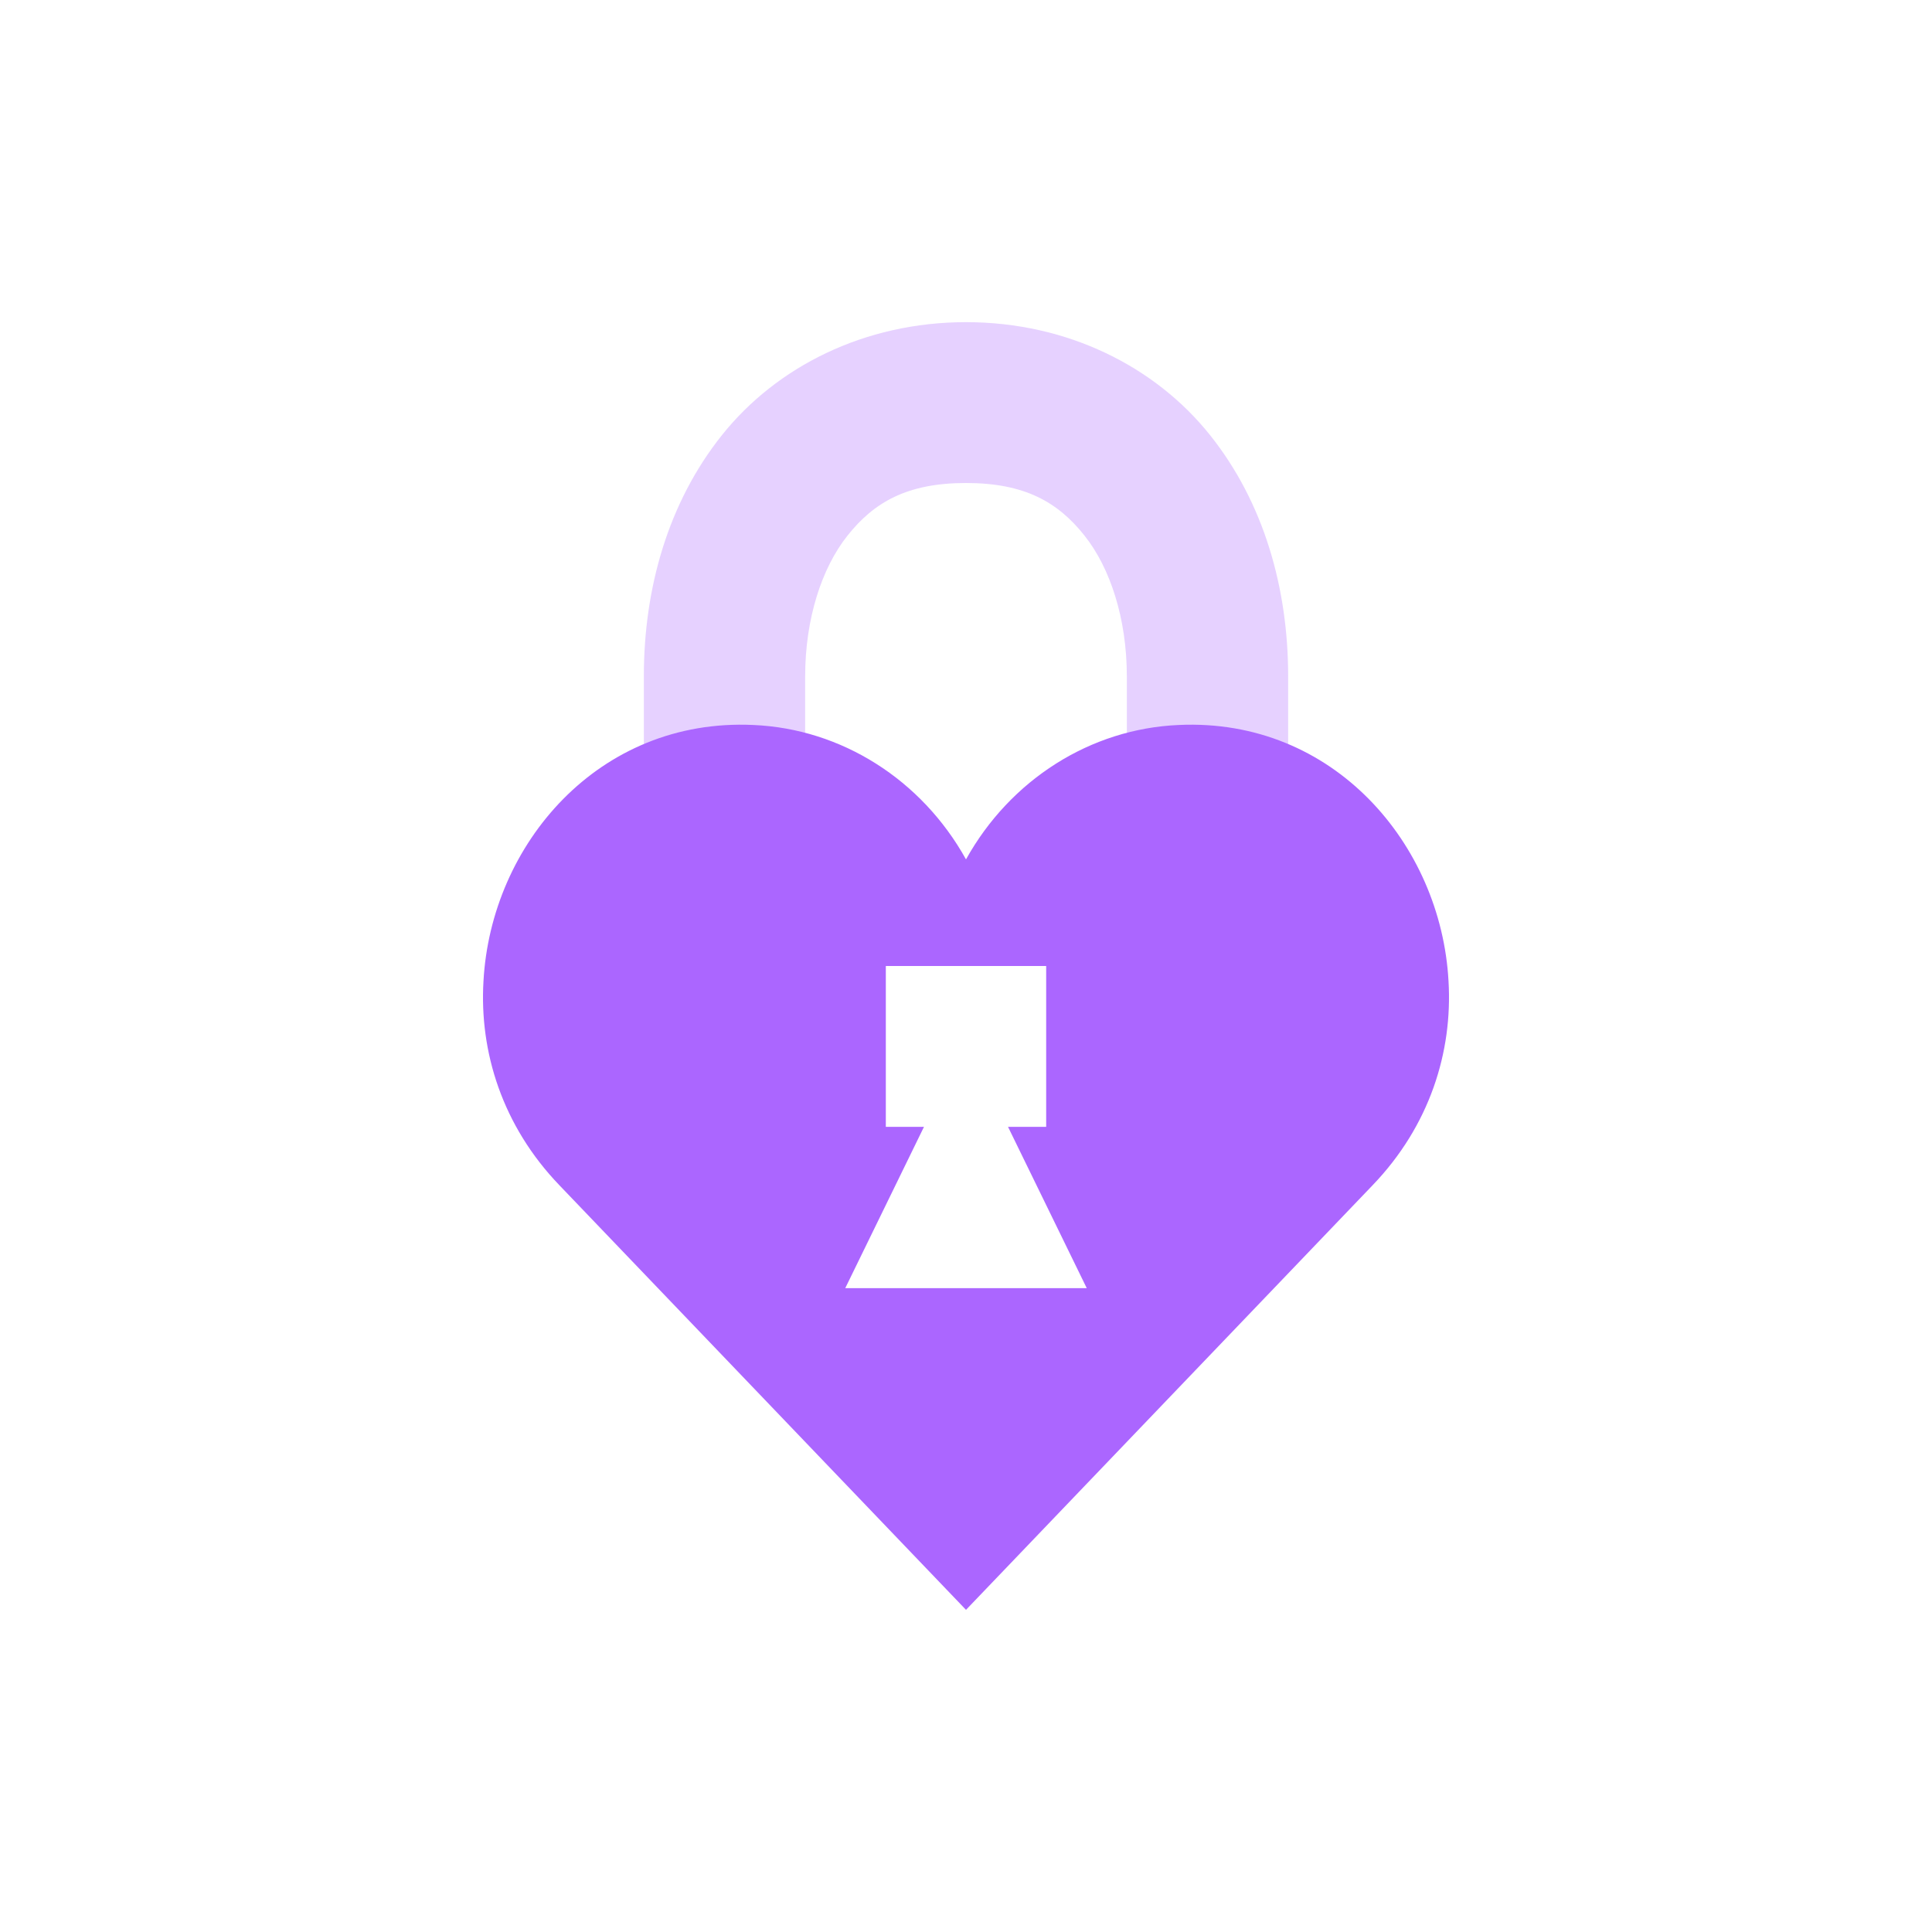 <svg xmlns="http://www.w3.org/2000/svg" xmlns:xlink="http://www.w3.org/1999/xlink" width="16" height="16" viewBox="0 0 16 16" version="1.1">
<defs>
<filter id="alpha" filterUnits="objectBoundingBox" x="0%" y="0%" width="100%" height="100%">
  <feColorMatrix type="matrix" in="SourceGraphic" values="0 0 0 0 1 0 0 0 0 1 0 0 0 0 1 0 0 0 1 0"/>
</filter>
<mask id="mask0">
  <g filter="url(#alpha)">
<rect x="0" y="0" width="16" height="16" style="fill:rgb(0%,0%,0%);fill-opacity:0.3;stroke:none;"/>
  </g>
</mask>
<clipPath id="clip1">
  <rect x="0" y="0" width="16" height="16"/>
</clipPath>
<g id="surface5" clip-path="url(#clip1)">
<path style=" stroke:none;fill-rule:nonzero;fill:rgb(67.059%,40%,100%);fill-opacity:1;" d="M 8 2.668 C 7.156 2.668 6.43 3.039 5.98 3.602 C 5.531 4.164 5.332 4.875 5.332 5.602 L 5.332 10 L 6.668 10 L 6.668 5.602 C 6.668 5.125 6.805 4.703 7.02 4.434 C 7.238 4.16 7.512 4 8 4 C 8.488 4 8.762 4.16 8.98 4.434 C 9.195 4.703 9.332 5.125 9.332 5.602 L 9.332 10 L 10.668 10 L 10.668 5.602 C 10.668 4.875 10.469 4.164 10.02 3.602 C 9.57 3.039 8.844 2.668 8 2.668 Z M 8 2.668 "/>
</g>
</defs>
<g id="surface1">
<use xlink:href="#surface5" mask="url(#mask0)"/>
<path style=" stroke:none;fill-rule:nonzero;fill:rgb(67.059%,40%,100%);fill-opacity:1;" d="M 6.238 6.004 C 4.957 5.945 4.066 6.992 4.004 8.125 C 3.969 8.711 4.16 9.324 4.633 9.816 L 8 13.332 L 11.367 9.816 C 11.84 9.324 12.031 8.711 11.996 8.125 C 11.934 6.992 11.043 5.945 9.762 6.004 C 9.031 6.035 8.367 6.457 8 7.117 C 7.633 6.457 6.969 6.035 6.238 6.004 Z M 7.336 8 L 8.664 8 L 8.664 9.332 L 8.348 9.332 L 9 10.668 L 7 10.668 L 7.652 9.332 L 7.336 9.332 Z M 7.336 8 "/>
</g>
</svg>
